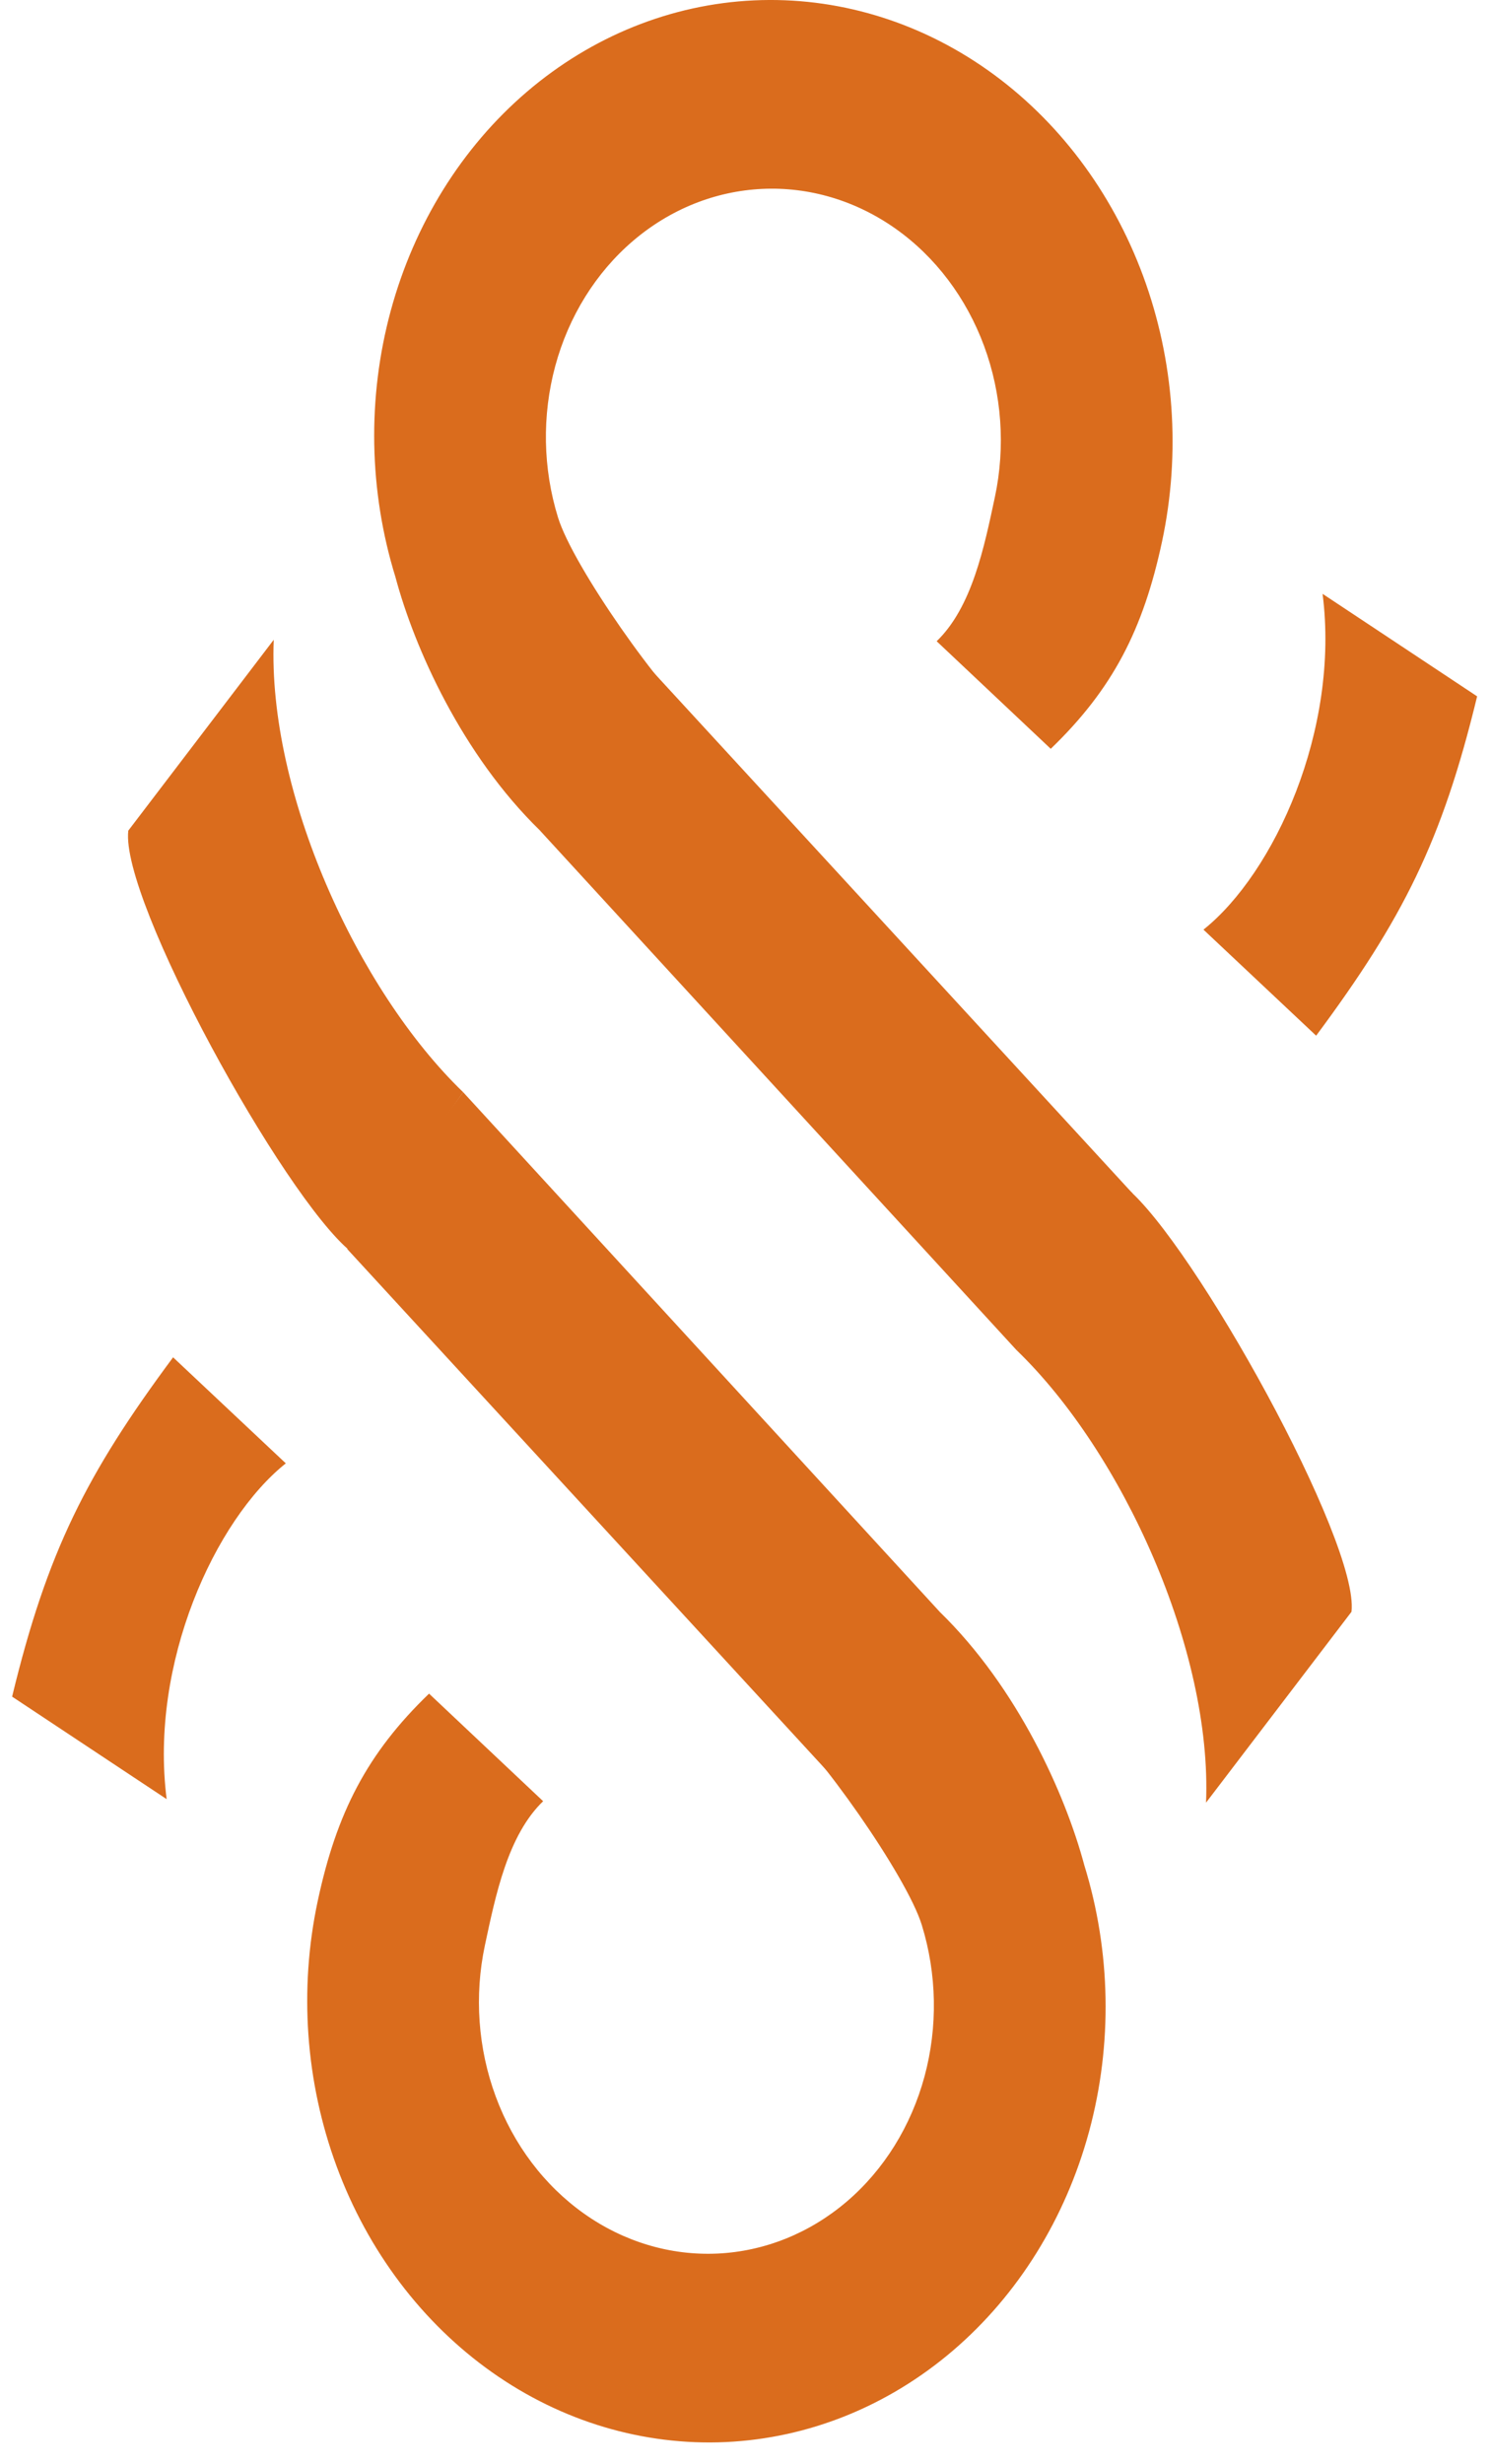 <svg width="66" height="109" viewBox="0 0 66 109" fill="none" xmlns="http://www.w3.org/2000/svg">
<path d="M46.512 33.127C49.254 30.483 50.605 27.859 51.44 23.951C52.274 20.043 51.98 15.939 50.6 12.206C49.219 8.473 46.82 5.295 43.733 3.111C40.646 0.928 37.023 -0.153 33.367 0.017C29.71 0.188 26.2 1.602 23.32 4.064C20.441 6.525 18.335 9.914 17.293 13.76C16.252 17.606 16.326 21.72 17.506 25.534C18.34 28.656 20.449 33.382 23.909 36.747L31.035 32.056C29.345 30.702 25.374 25.07 24.702 22.897C24.029 20.724 23.987 18.379 24.58 16.187C25.174 13.996 26.374 12.065 28.015 10.662C29.656 9.259 31.656 8.454 33.74 8.357C35.824 8.259 37.888 8.875 39.647 10.12C41.406 11.364 42.773 13.175 43.56 15.302C44.346 17.429 44.514 19.768 44.038 21.995C43.563 24.222 43.024 26.861 41.462 28.368L46.512 33.127Z" fill="#DA6C1D"/>
<path d="M28.896 29.711L23.907 36.748L45.002 59.734L50.133 52.795L28.896 29.711Z" fill="#DA6C1D"/>
<path d="M49.848 52.54L45.002 59.733C49.705 64.268 53.659 73.021 53.386 79.748L59.825 71.304C60.185 68.234 52.817 54.97 49.848 52.54Z" fill="#DA6C1D"/>
<path d="M18.992 74.925C16.25 77.568 14.899 80.193 14.064 84.101C13.23 88.009 13.523 92.113 14.904 95.846C16.284 99.58 18.684 102.757 21.771 104.941C24.858 107.124 28.48 108.205 32.137 108.035C35.793 107.864 39.304 106.45 42.183 103.988C45.062 101.527 47.168 98.138 48.21 94.292C49.252 90.446 49.178 86.332 47.998 82.518C47.164 79.396 45.055 74.67 41.595 71.305L34.468 75.996C36.159 77.35 40.13 82.982 40.802 85.155C41.474 87.328 41.517 89.673 40.923 91.865C40.329 94.056 39.13 95.987 37.489 97.39C35.848 98.793 33.847 99.598 31.764 99.696C29.68 99.793 27.616 99.177 25.857 97.932C24.098 96.688 22.73 94.878 21.944 92.75C21.157 90.623 20.99 88.284 21.465 86.057C21.941 83.83 22.479 81.191 24.042 79.684L18.992 74.925Z" fill="#DA6C1D"/>
<path d="M36.607 78.341L41.596 71.305L20.502 48.318L15.371 55.257L36.607 78.341Z" fill="#DA6C1D"/>
<path d="M15.513 55.355L20.501 48.318C15.798 43.783 11.845 35.03 12.117 28.303L5.679 36.747C5.318 39.817 12.544 52.924 15.513 55.355Z" fill="#DA6C1D"/>
<path d="M58.545 26.271C59.312 32.283 56.407 38.624 53.272 41.127L58.26 45.818C62.096 40.654 63.833 37.22 65.386 30.806L58.545 26.271Z" fill="#DA6C1D"/>
<path d="M7.377 79.593C6.61 73.582 9.515 67.24 12.651 64.738L7.662 60.047C3.826 65.211 2.089 68.645 0.536 75.058L7.377 79.593Z" fill="#DA6C1D"/>
</svg>
